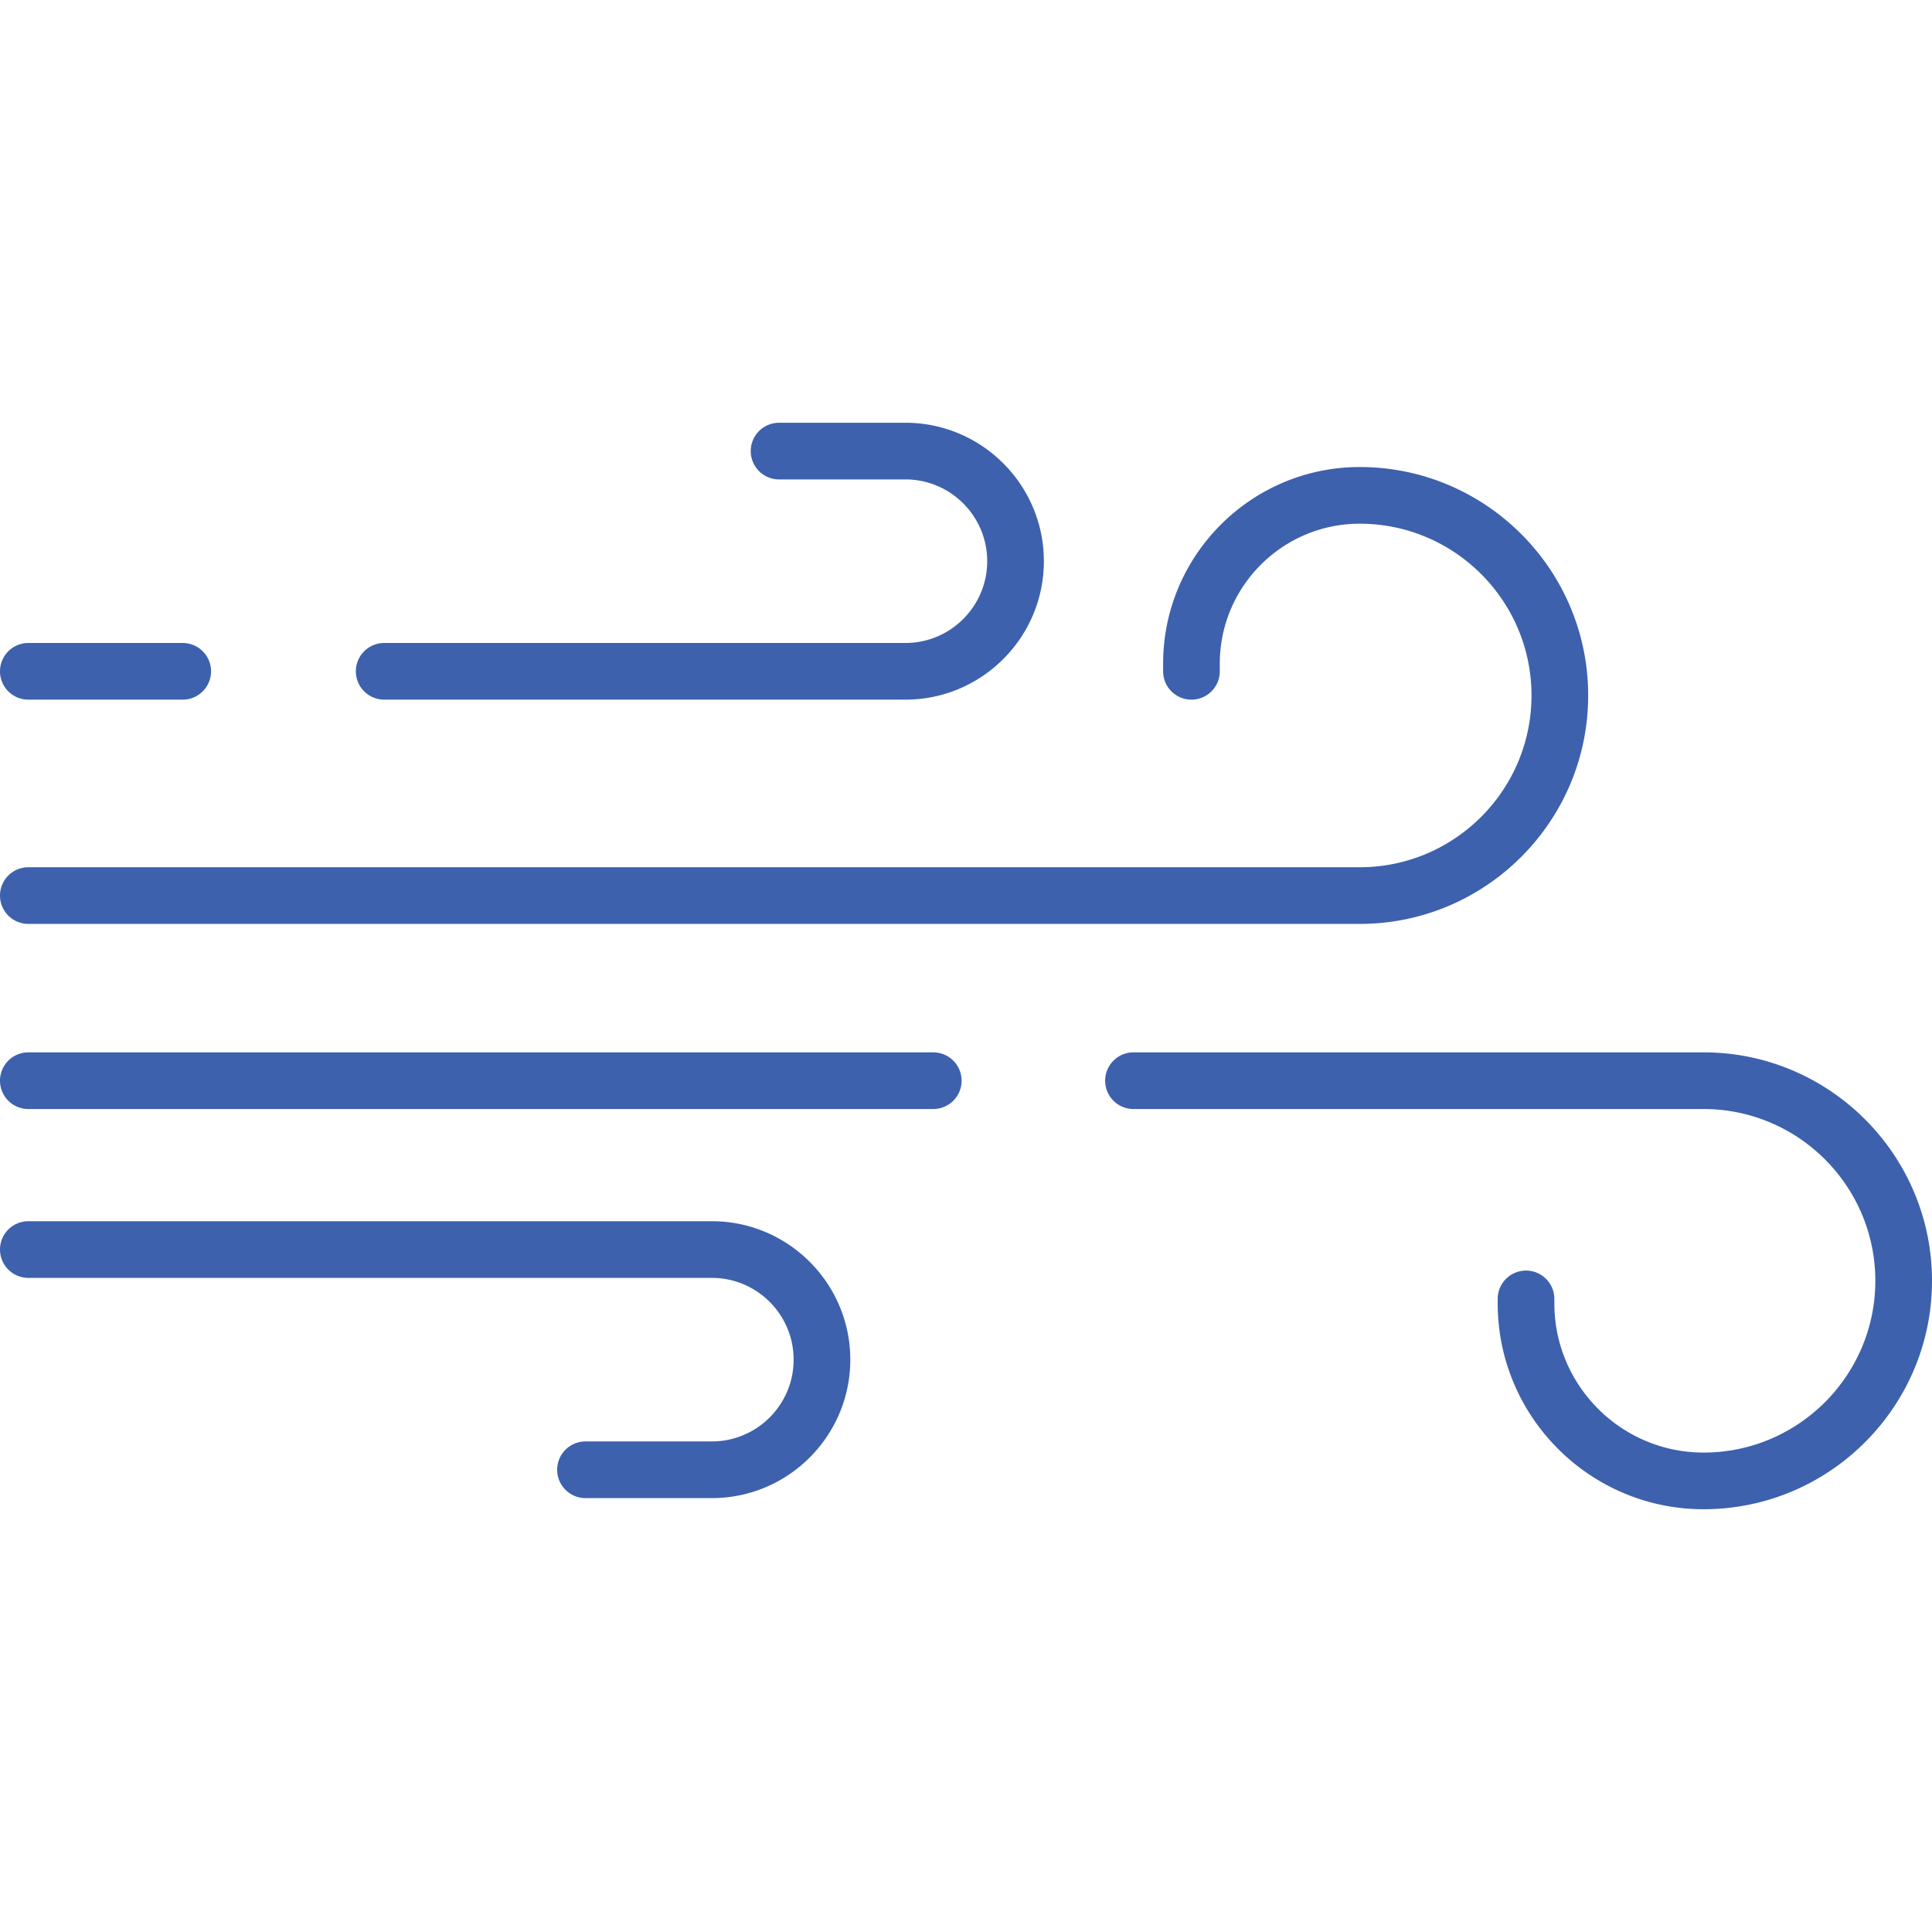 <svg xmlns="http://www.w3.org/2000/svg" viewBox="0 0 511.999 511.999"><g fill="#3d61ad"><path d="M101.817 185.414h138.131c20.23 0 36.689-16.459 36.689-36.69s-16.458-36.69-36.689-36.69h-33.485a7.508 7.508 0 0 0-7.509 7.509 7.508 7.508 0 0 0 7.509 7.509h33.485c11.949 0 21.671 9.721 21.671 21.672s-9.722 21.672-21.671 21.672H101.817c-4.147 0-7.509 3.361-7.509 7.509s3.362 7.509 7.509 7.509zm-94.308 0h40.912c4.147 0 7.509-3.361 7.509-7.509s-3.362-7.509-7.509-7.509H7.509c-4.147 0-7.509 3.361-7.509 7.509s3.362 7.509 7.509 7.509zm181.14 138.22H7.509A7.508 7.508 0 0 0 0 331.143a7.508 7.508 0 0 0 7.509 7.509h181.14c11.949 0 21.671 9.721 21.671 21.671s-9.722 21.672-21.671 21.672h-33.485a7.508 7.508 0 0 0-7.509 7.509 7.508 7.508 0 0 0 7.509 7.509h33.485c20.23 0 36.689-16.459 36.689-36.69s-16.459-36.689-36.689-36.689z"/><path d="M7.509 244.846h352.836c33.382 0 60.539-27.157 60.539-60.539 0-33.382-27.157-60.539-60.539-60.539-28.732 0-52.107 23.376-52.107 52.107v2.029c0 4.148 3.362 7.509 7.509 7.509s7.509-3.361 7.509-7.509v-2.029c0-20.451 16.639-37.089 37.089-37.089 25.101 0 45.521 20.42 45.521 45.521s-20.42 45.521-45.521 45.521H7.509A7.508 7.508 0 0 0 0 237.337a7.508 7.508 0 0 0 7.509 7.509zm443.951 34.039H300.386a7.508 7.508 0 0 0-7.509 7.509 7.508 7.508 0 0 0 7.509 7.509H451.46c25.101 0 45.521 20.42 45.521 45.521s-20.42 45.522-45.521 45.522c-21.801 0-39.538-17.737-39.538-39.538v-1.181c0-4.148-3.362-7.509-7.509-7.509s-7.509 3.361-7.509 7.509v1.181c0 30.083 24.474 54.556 54.556 54.556 33.382 0 60.539-27.158 60.539-60.54s-27.157-60.539-60.539-60.539zm-204.137 0H7.509A7.508 7.508 0 0 0 0 286.394a7.508 7.508 0 0 0 7.509 7.509h239.814a7.508 7.508 0 0 0 7.509-7.509 7.508 7.508 0 0 0-7.509-7.509z"/></g></svg>